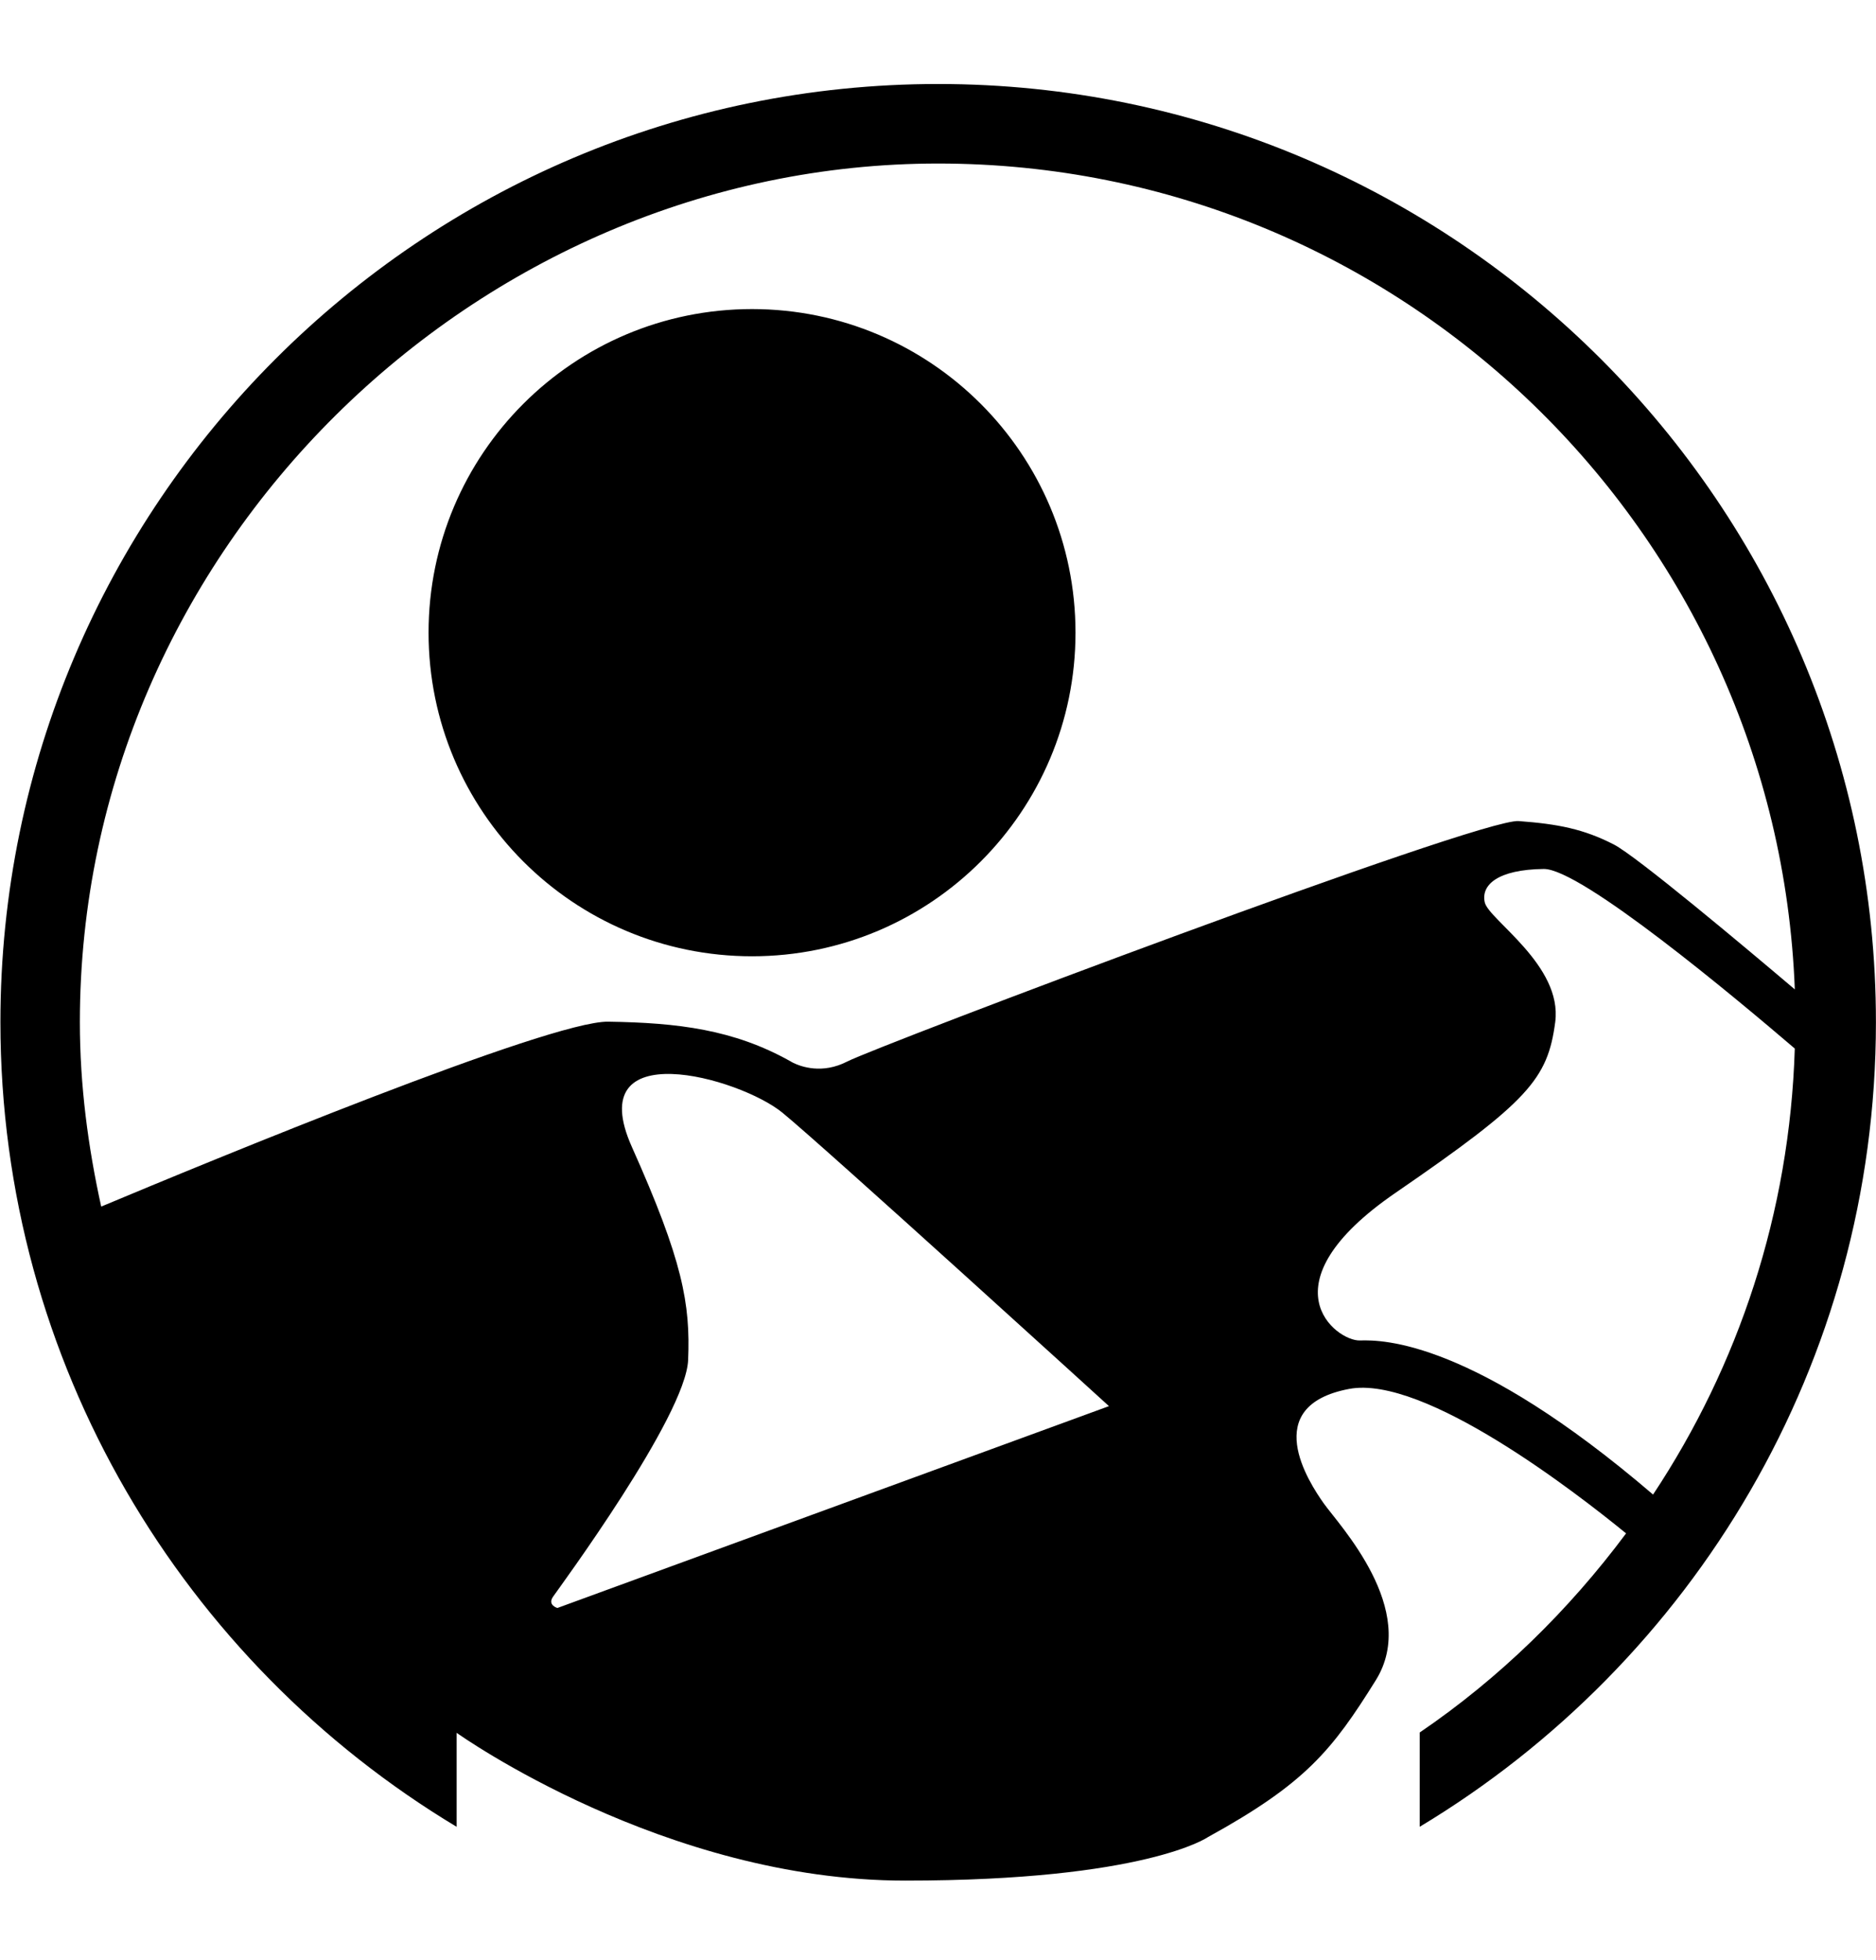 <?xml version="1.0" encoding="UTF-8"?>
<svg id="uuid-c8597c84-3aa0-45ba-aae2-6716ca6b39d3" data-name="Layer 1" xmlns="http://www.w3.org/2000/svg" viewBox="0 0 764.09 798.11">
  <defs>
    <style>
      .uuid-c42e7cfe-5591-4685-bfed-4562c173c351 {
        fill: none;
      }
    </style>
  </defs>
  <path id="uuid-4a4a3875-412e-4970-9687-93dfda11d7ff" data-name="Desert Logo" d="M438.05,257.59c0,72.77-58.99,131.76-131.75,131.76s-131.75-58.99-131.75-131.76,58.99-131.75,131.75-131.75,131.75,58.99,131.75,131.75ZM764.06,416.15c0,138.95-74.59,260.79-185.82,327.63v-38.39c32.43-22.06,60.66-49.67,84.06-81.07-20.07-16.39-82.19-64.6-112.79-58.82-36.75,6.93-16.45,38.01-10.32,46.65,6.13,8.65,39,43.26,21.18,71.94-17.86,28.64-28.68,42.05-68.4,63.9,0,0-25.3,17.7-123.3,17.7s-181.7-59.48-182.68-60.17v38.27C74.76,676.94.17,555.1.17,416.15.17,205.55,171.51,34.2,382.11,34.2s381.95,171.34,381.95,381.95ZM451.67,572.5s-115.46-105.11-132.98-119.46c-17.55-14.36-82.03-32.33-61.31,13.98,20.72,46.31,23.84,63.82,22.89,86.71-.95,22.89-52.67,92.96-55.03,96.39-2.36,3.43,1.79,4.57,1.79,4.57l224.65-82.18ZM618.51,334.3c16.03,1.18,26.54,3.24,38.77,9.52,9.24,4.74,52.82,41.28,73.74,59.01-7.09-186.56-160.64-336.25-348.9-336.25S32.53,223.4,32.53,416.15c0,25.84,3.34,50.85,8.69,75.11,44.14-18.49,182.53-75.63,206.45-75.28,28.52.42,51.18,3.24,74.03,15.99.3.15.57.3.84.5.08.04.15.08.27.11l.04.04.19.08.04.04c3.2,1.56,11.84,4.68,21.97-.53,12.91-6.59,257.47-99.05,273.47-97.91ZM673.29,608.51c34.76-52.44,55.66-114.6,57.72-181.59-24.22-20.73-87.14-73.3-102.25-73.12-18.77.23-25.59,6.51-24.03,13.56,1.52,7.08,31.76,25.63,28.71,48.78-3.08,23.19-10.74,32.22-65.08,69.54-54.34,37.32-24.22,60.4-14.47,60.09,9.44-.3,46.15.02,119.4,62.74Z"/>
  <path class="uuid-c42e7cfe-5591-4685-bfed-4562c173c351" d="M382.04,34.34C171.28,34.34,0,205.62,0,416.39s171.28,381.55,382.04,381.55,382.04-171.28,382.04-381.55S592.81,34.34,382.04,34.34ZM382.04,765.85c-192.99,0-349.46-156.96-349.46-349.47S189.05,66.43,382.04,66.43s349.47,156.96,349.47,349.96-156.96,349.47-349.47,349.47Z"/>
</svg>